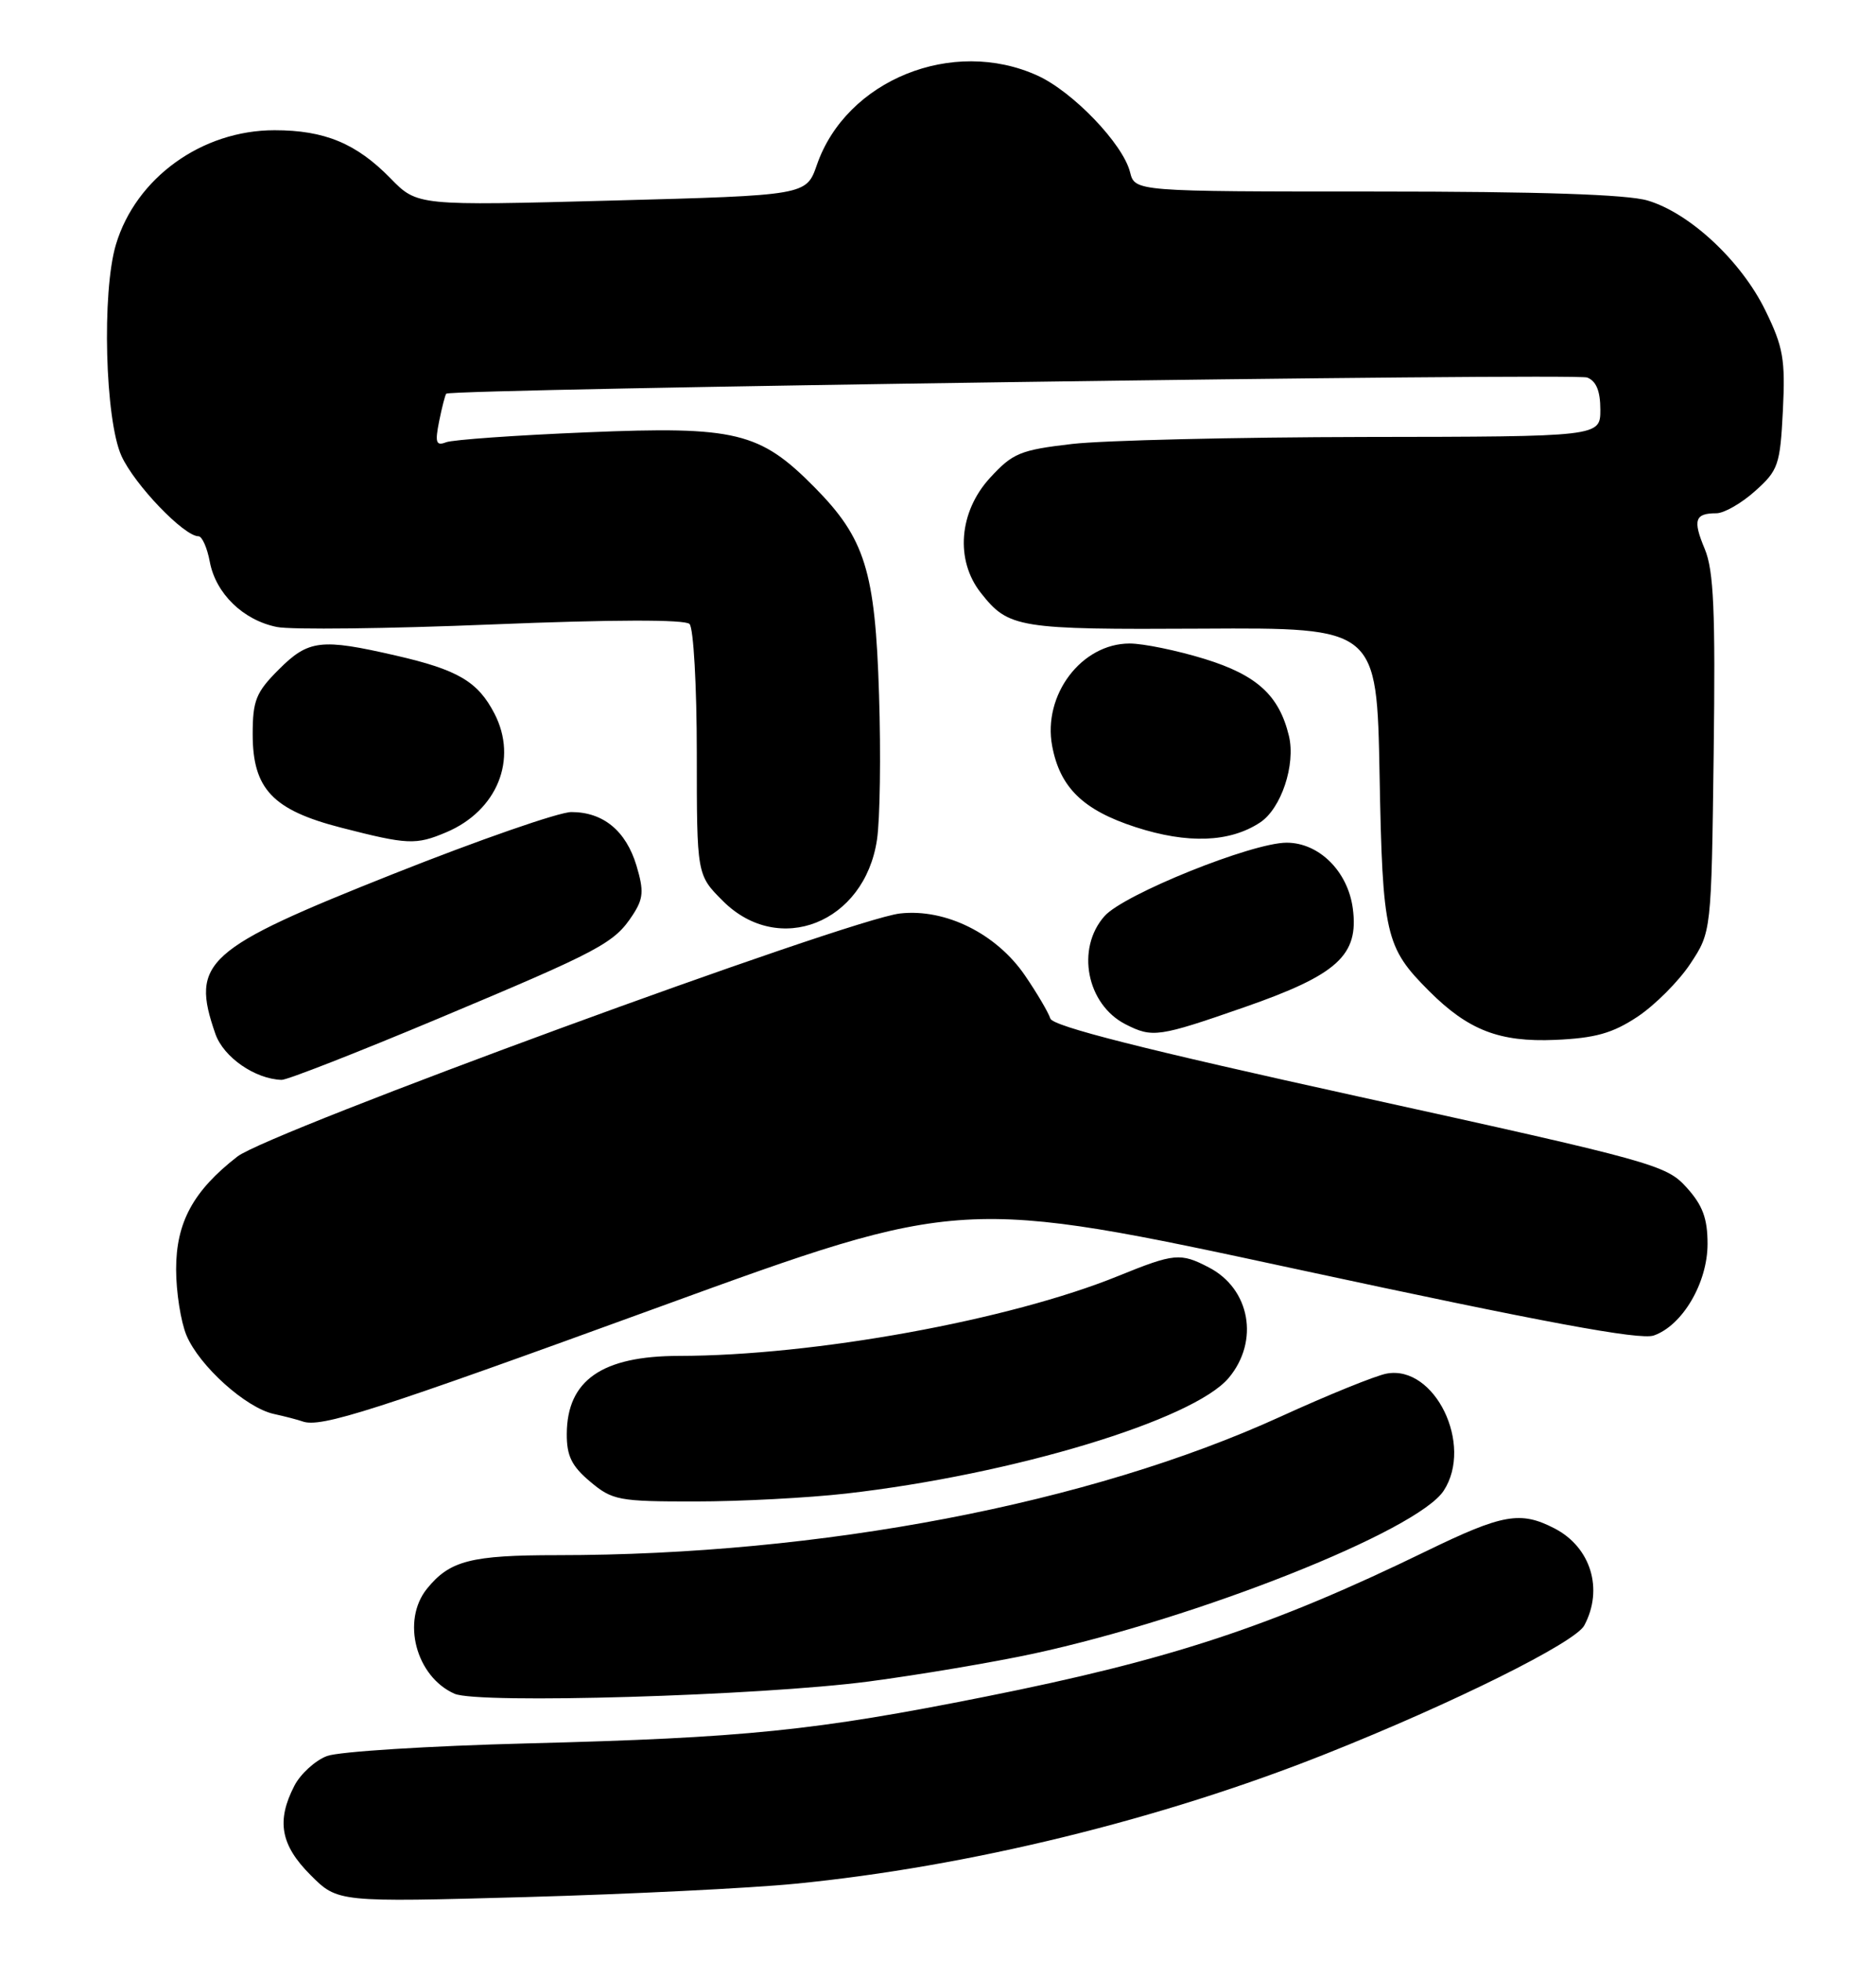 <?xml version="1.0" encoding="UTF-8" standalone="no"?>
<!DOCTYPE svg PUBLIC "-//W3C//DTD SVG 1.1//EN" "http://www.w3.org/Graphics/SVG/1.1/DTD/svg11.dtd" >
<svg xmlns="http://www.w3.org/2000/svg" xmlns:xlink="http://www.w3.org/1999/xlink" version="1.1" viewBox="0 0 245 256">
 <g >
 <path fill="currentColor"
d=" M 103.88 245.89 C 126.47 243.67 151.61 237.52 173.20 228.92 C 189.78 222.33 205.71 214.41 206.90 212.18 C 209.44 207.44 207.76 201.96 203.02 199.51 C 198.57 197.21 196.26 197.62 186.28 202.47 C 166.04 212.31 152.87 216.65 128.64 221.48 C 106.40 225.92 97.26 226.85 68.91 227.57 C 56.04 227.90 44.24 228.64 42.70 229.22 C 41.16 229.81 39.25 231.55 38.45 233.09 C 36.07 237.69 36.64 240.84 40.56 244.76 C 44.11 248.31 44.11 248.31 68.69 247.63 C 82.20 247.25 98.04 246.47 103.88 245.89 Z  M 113.46 219.49 C 120.04 218.62 129.71 216.99 134.96 215.86 C 156.43 211.22 185.09 199.85 188.54 194.59 C 192.46 188.59 187.37 178.14 181.09 179.30 C 179.67 179.56 173.42 182.09 167.21 184.93 C 142.32 196.28 107.22 203.00 72.79 203.00 C 61.50 203.00 58.74 203.71 55.77 207.37 C 52.39 211.54 54.31 218.86 59.36 221.09 C 62.44 222.45 99.20 221.36 113.46 219.49 Z  M 110.50 194.96 C 132.28 192.48 155.83 185.36 160.46 179.87 C 164.50 175.06 163.27 168.22 157.85 165.43 C 154.16 163.51 153.35 163.59 146.06 166.55 C 131.86 172.33 106.34 176.97 88.68 176.99 C 78.62 177.00 74.06 180.17 74.02 187.16 C 74.00 190.04 74.66 191.38 77.08 193.41 C 79.97 195.84 80.80 196.00 90.83 195.99 C 96.70 195.99 105.55 195.52 110.50 194.96 Z  M 86.07 170.61 C 125.56 156.24 125.56 156.24 169.53 165.71 C 201.65 172.63 214.17 174.95 215.97 174.33 C 219.72 173.03 223.00 167.46 223.00 162.37 C 223.00 159.04 222.36 157.32 220.25 154.99 C 217.61 152.07 215.90 151.60 177.57 143.17 C 149.42 136.98 137.49 133.97 137.17 132.95 C 136.91 132.15 135.43 129.63 133.87 127.35 C 130.14 121.88 123.48 118.57 117.54 119.24 C 110.86 120.00 35.13 147.76 31.00 150.97 C 25.23 155.45 23.00 159.56 23.00 165.68 C 23.00 168.64 23.61 172.52 24.35 174.30 C 26.02 178.29 32.10 183.77 35.77 184.57 C 37.27 184.90 38.95 185.34 39.50 185.54 C 41.87 186.41 48.73 184.21 86.07 170.61 Z  M 57.28 132.94 C 78.46 124.06 80.22 123.12 82.63 119.44 C 84.03 117.30 84.11 116.30 83.12 112.99 C 81.75 108.45 78.78 106.00 74.62 106.00 C 73.01 106.00 62.54 109.64 51.36 114.08 C 26.73 123.87 24.86 125.55 28.13 134.96 C 29.20 138.01 33.30 140.85 36.78 140.96 C 37.49 140.98 46.71 137.37 57.28 132.94 Z  M 213.85 132.72 C 216.12 131.21 219.22 128.11 220.74 125.82 C 223.50 121.65 223.50 121.65 223.80 98.42 C 224.04 79.75 223.81 74.49 222.64 71.67 C 221.05 67.88 221.34 67.00 224.15 67.00 C 225.15 67.00 227.43 65.70 229.21 64.10 C 232.24 61.40 232.48 60.70 232.84 53.59 C 233.17 46.91 232.89 45.30 230.55 40.52 C 227.41 34.09 220.70 27.82 215.19 26.18 C 212.54 25.38 201.01 25.00 179.74 25.00 C 148.22 25.00 148.22 25.00 147.58 22.47 C 146.66 18.79 140.12 11.97 135.50 9.87 C 124.42 4.82 110.51 10.45 106.68 21.53 C 105.30 25.50 105.30 25.50 79.90 26.18 C 54.50 26.86 54.50 26.86 51.00 23.28 C 46.54 18.72 42.40 17.00 35.85 17.00 C 26.37 17.00 17.75 23.21 15.14 31.92 C 13.28 38.13 13.72 54.78 15.86 59.51 C 17.57 63.27 24.03 70.00 25.92 70.00 C 26.39 70.00 27.06 71.50 27.40 73.34 C 28.18 77.48 31.75 80.95 36.15 81.84 C 37.99 82.22 50.66 82.07 64.30 81.51 C 79.97 80.87 89.46 80.85 90.05 81.45 C 90.57 81.97 91.00 89.55 91.00 98.30 C 91.00 114.20 91.00 114.20 94.40 117.60 C 101.71 124.91 112.91 120.48 114.53 109.62 C 114.93 107.00 115.05 98.48 114.80 90.68 C 114.30 74.51 112.98 70.28 106.36 63.59 C 99.23 56.38 96.08 55.62 76.71 56.43 C 67.43 56.81 59.12 57.40 58.26 57.73 C 56.95 58.24 56.79 57.78 57.35 54.99 C 57.72 53.15 58.14 51.53 58.28 51.39 C 58.90 50.76 205.73 48.68 207.28 49.28 C 208.46 49.73 209.00 51.05 209.00 53.47 C 209.00 57.00 209.00 57.00 178.25 57.04 C 161.34 57.07 144.14 57.48 140.03 57.95 C 133.23 58.74 132.26 59.14 129.28 62.39 C 125.23 66.81 124.73 73.11 128.08 77.37 C 131.72 82.00 132.90 82.19 157.01 82.06 C 179.81 81.93 179.81 81.93 180.17 101.21 C 180.56 122.09 180.92 123.65 186.64 129.37 C 191.76 134.48 195.81 136.05 203.11 135.74 C 208.33 135.51 210.59 134.88 213.85 132.72 Z  M 162.50 131.48 C 174.69 127.24 177.49 124.69 176.67 118.57 C 176.02 113.73 172.26 110.00 168.03 110.00 C 163.50 110.00 146.77 116.74 144.25 119.58 C 140.48 123.82 141.91 131.13 147.02 133.72 C 150.52 135.49 151.31 135.37 162.50 131.48 Z  M 58.28 108.64 C 64.93 105.83 67.66 99.11 64.58 93.16 C 62.42 88.97 59.81 87.43 51.69 85.57 C 41.91 83.32 40.29 83.51 36.40 87.40 C 33.43 90.37 33.00 91.44 33.00 95.84 C 33.00 102.98 35.61 105.74 44.56 108.04 C 53.24 110.27 54.31 110.32 58.28 108.64 Z  M 164.55 107.37 C 167.32 105.56 169.23 99.82 168.33 96.06 C 167.05 90.77 164.16 88.13 157.34 86.02 C 153.74 84.91 149.32 84.00 147.53 84.00 C 141.24 84.00 136.16 90.71 137.41 97.38 C 138.43 102.81 141.46 105.75 148.31 107.97 C 155.10 110.17 160.59 109.97 164.55 107.37 Z "/>
</g>
</svg>